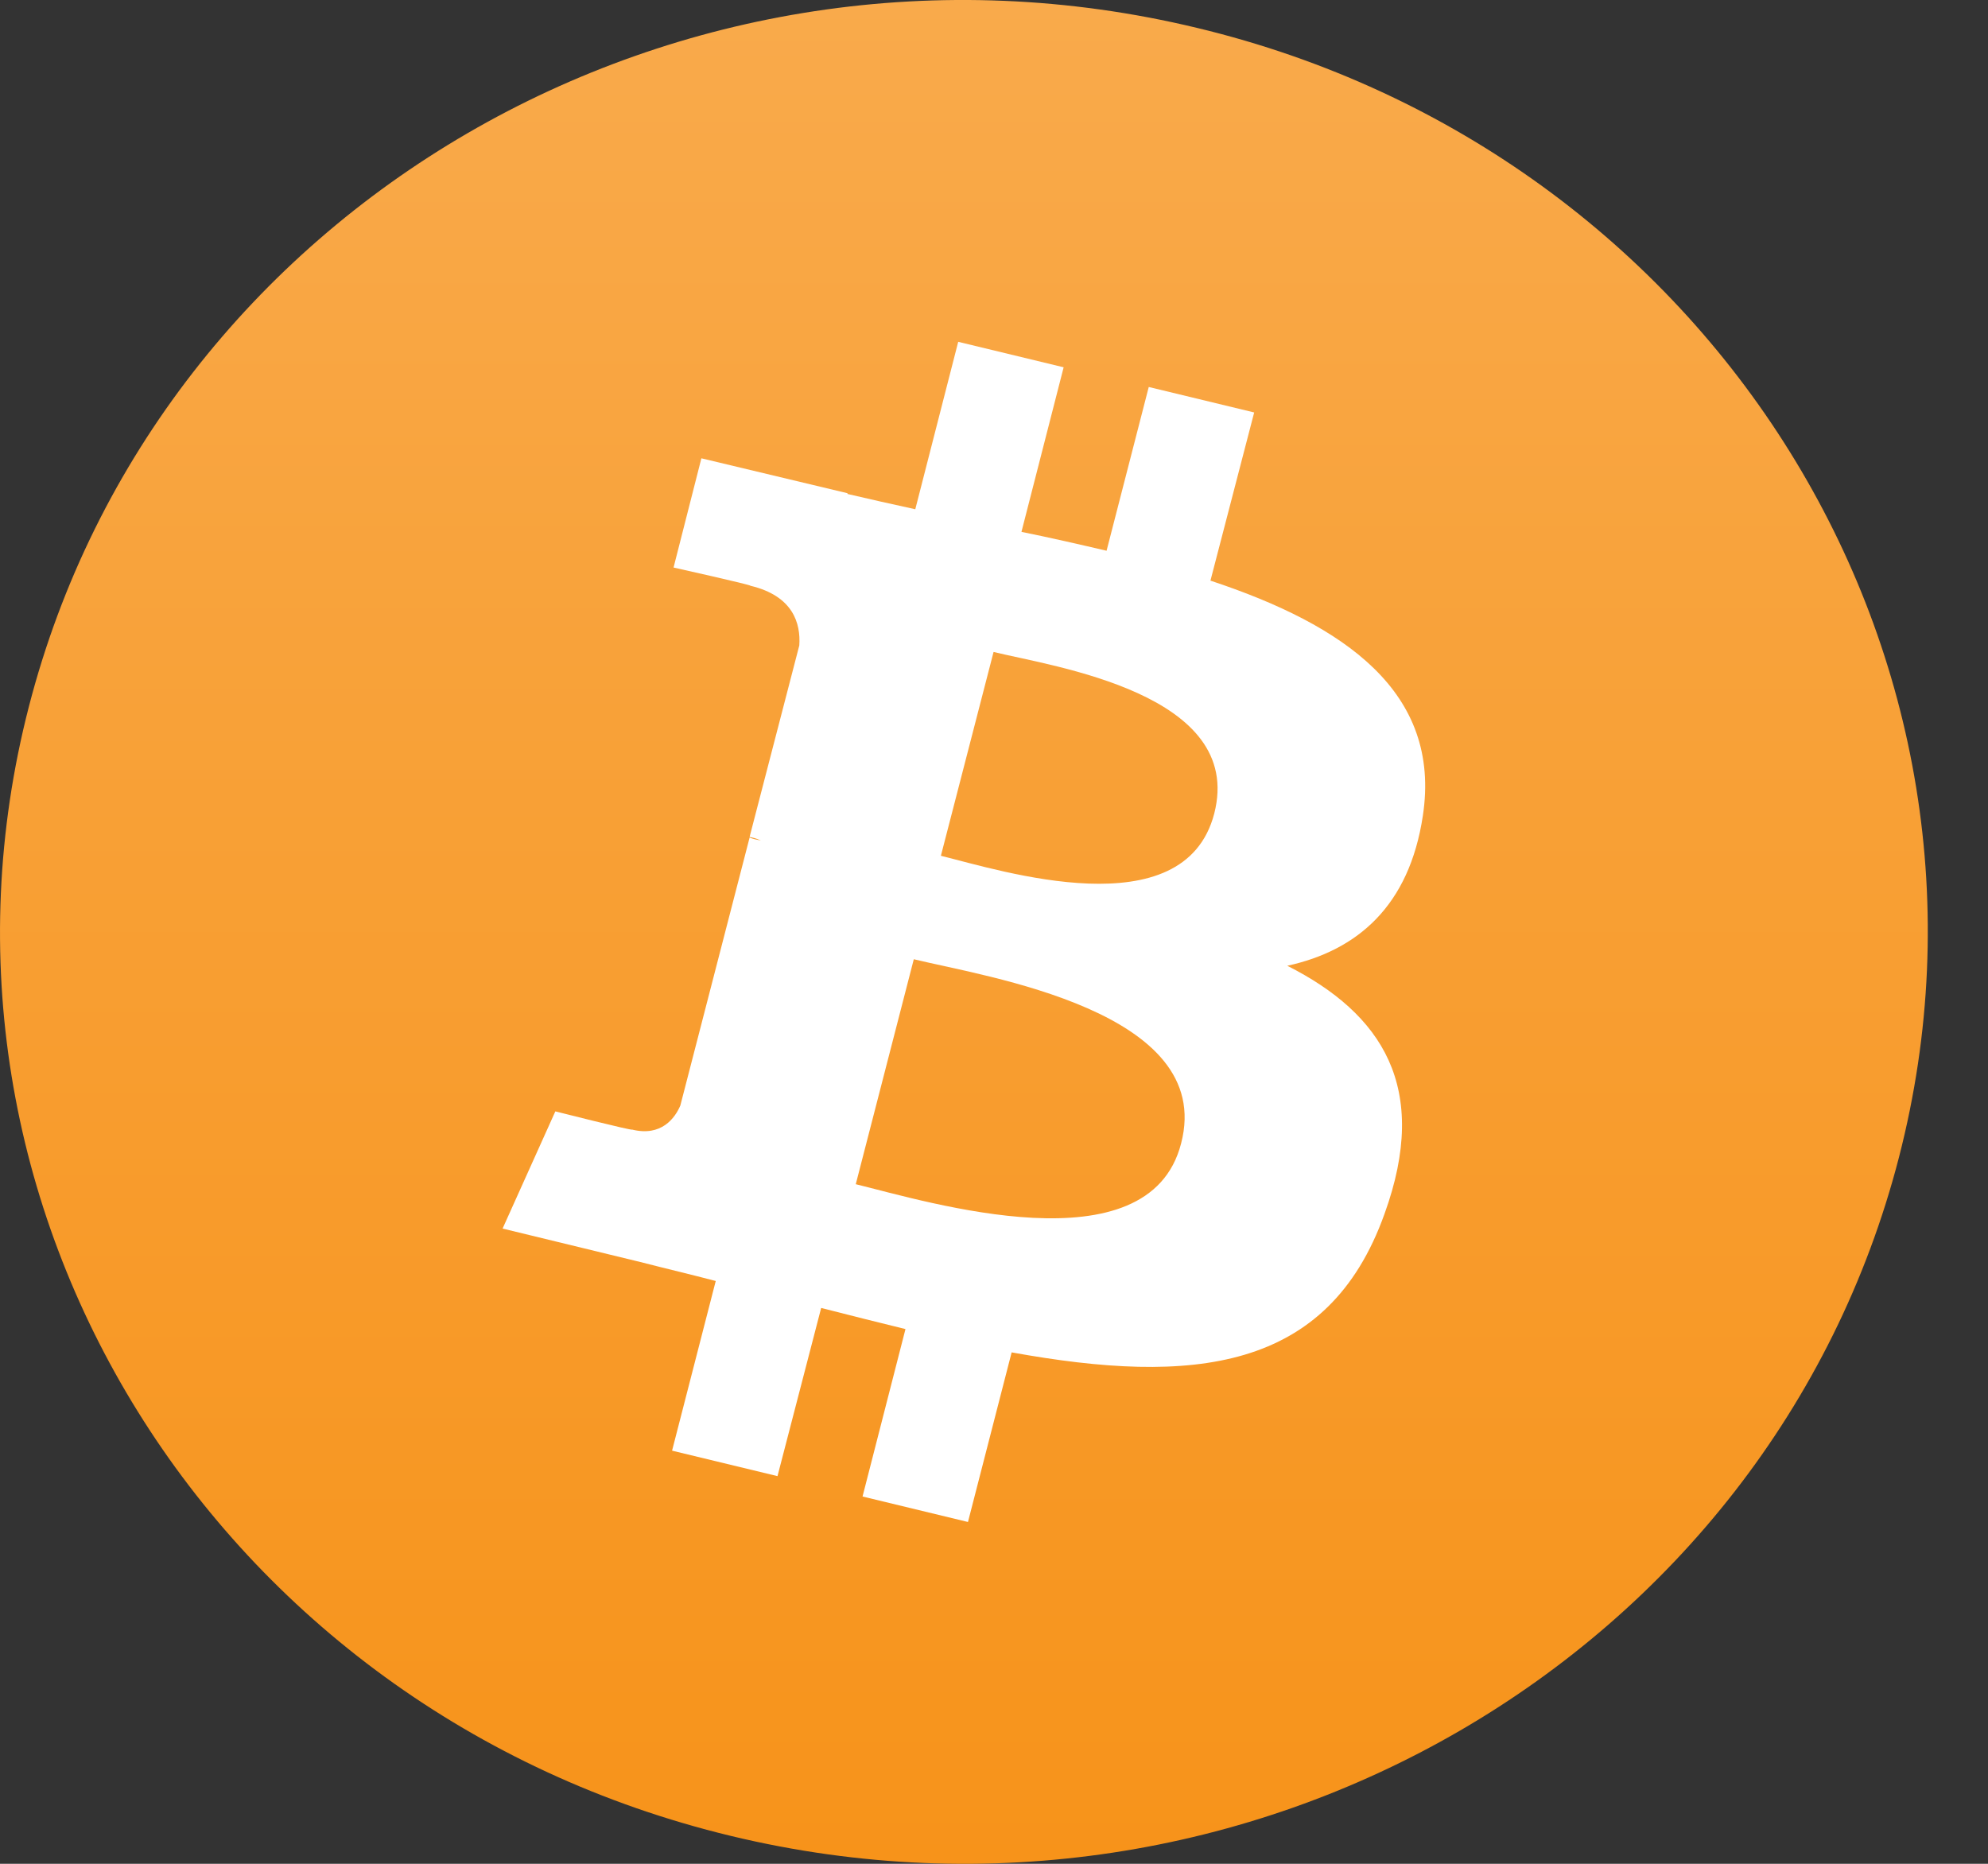 <svg width="32" height="30" viewBox="0 0 32 30" fill="none" xmlns="http://www.w3.org/2000/svg">
<rect x="0" y="0" width="32" height="30" fill="#333333" stroke="none"/>
<path d="M30.567 18.627C28.494 26.667 20.068 31.555 11.764 29.551C3.447 27.546 -1.608 19.401 0.465 11.373C2.538 3.333 10.951 -1.555 19.268 0.449C27.572 2.442 32.64 10.587 30.567 18.627Z" fill="url(#paint0_linear_4177_3582)"/>
<path d="M22.903 13.131C23.206 11.139 21.642 10.06 19.484 9.346L20.188 6.639L18.491 6.229L17.812 8.865C17.363 8.76 16.903 8.654 16.442 8.561L17.121 5.912L15.424 5.502L14.733 8.197C14.357 8.115 13.993 8.033 13.642 7.951V7.939L11.29 7.377L10.842 9.135C10.842 9.135 12.102 9.416 12.078 9.428C12.769 9.592 12.89 10.037 12.866 10.389L12.066 13.471C12.115 13.482 12.175 13.494 12.248 13.529C12.187 13.518 12.127 13.506 12.066 13.482L10.951 17.795C10.866 17.994 10.648 18.299 10.175 18.182C10.187 18.205 8.939 17.889 8.939 17.889L8.09 19.775L10.309 20.314C10.721 20.42 11.121 20.514 11.521 20.619L10.818 23.35L12.515 23.76L13.218 21.053C13.678 21.17 14.139 21.287 14.575 21.393L13.884 24.088L15.581 24.498L16.284 21.768C19.194 22.295 21.375 22.084 22.285 19.541C23.024 17.502 22.248 16.318 20.721 15.545C21.848 15.299 22.684 14.584 22.903 13.131ZM19.012 18.404C18.491 20.443 14.927 19.342 13.775 19.061L14.709 15.44C15.86 15.721 19.569 16.271 19.012 18.404ZM19.545 13.096C19.06 14.959 16.103 14.01 15.145 13.775L15.993 10.494C16.951 10.729 20.042 11.162 19.545 13.096Z" fill="white"/>
<defs>
<linearGradient id="paint0_linear_4177_3582" x1="15.507" y1="-0.007" x2="15.507" y2="29.997" gradientUnits="userSpaceOnUse">
<stop stop-color="#F9AA4B"/>
<stop offset="1" stop-color="#F7931A"/>
</linearGradient>
</defs>
</svg>
